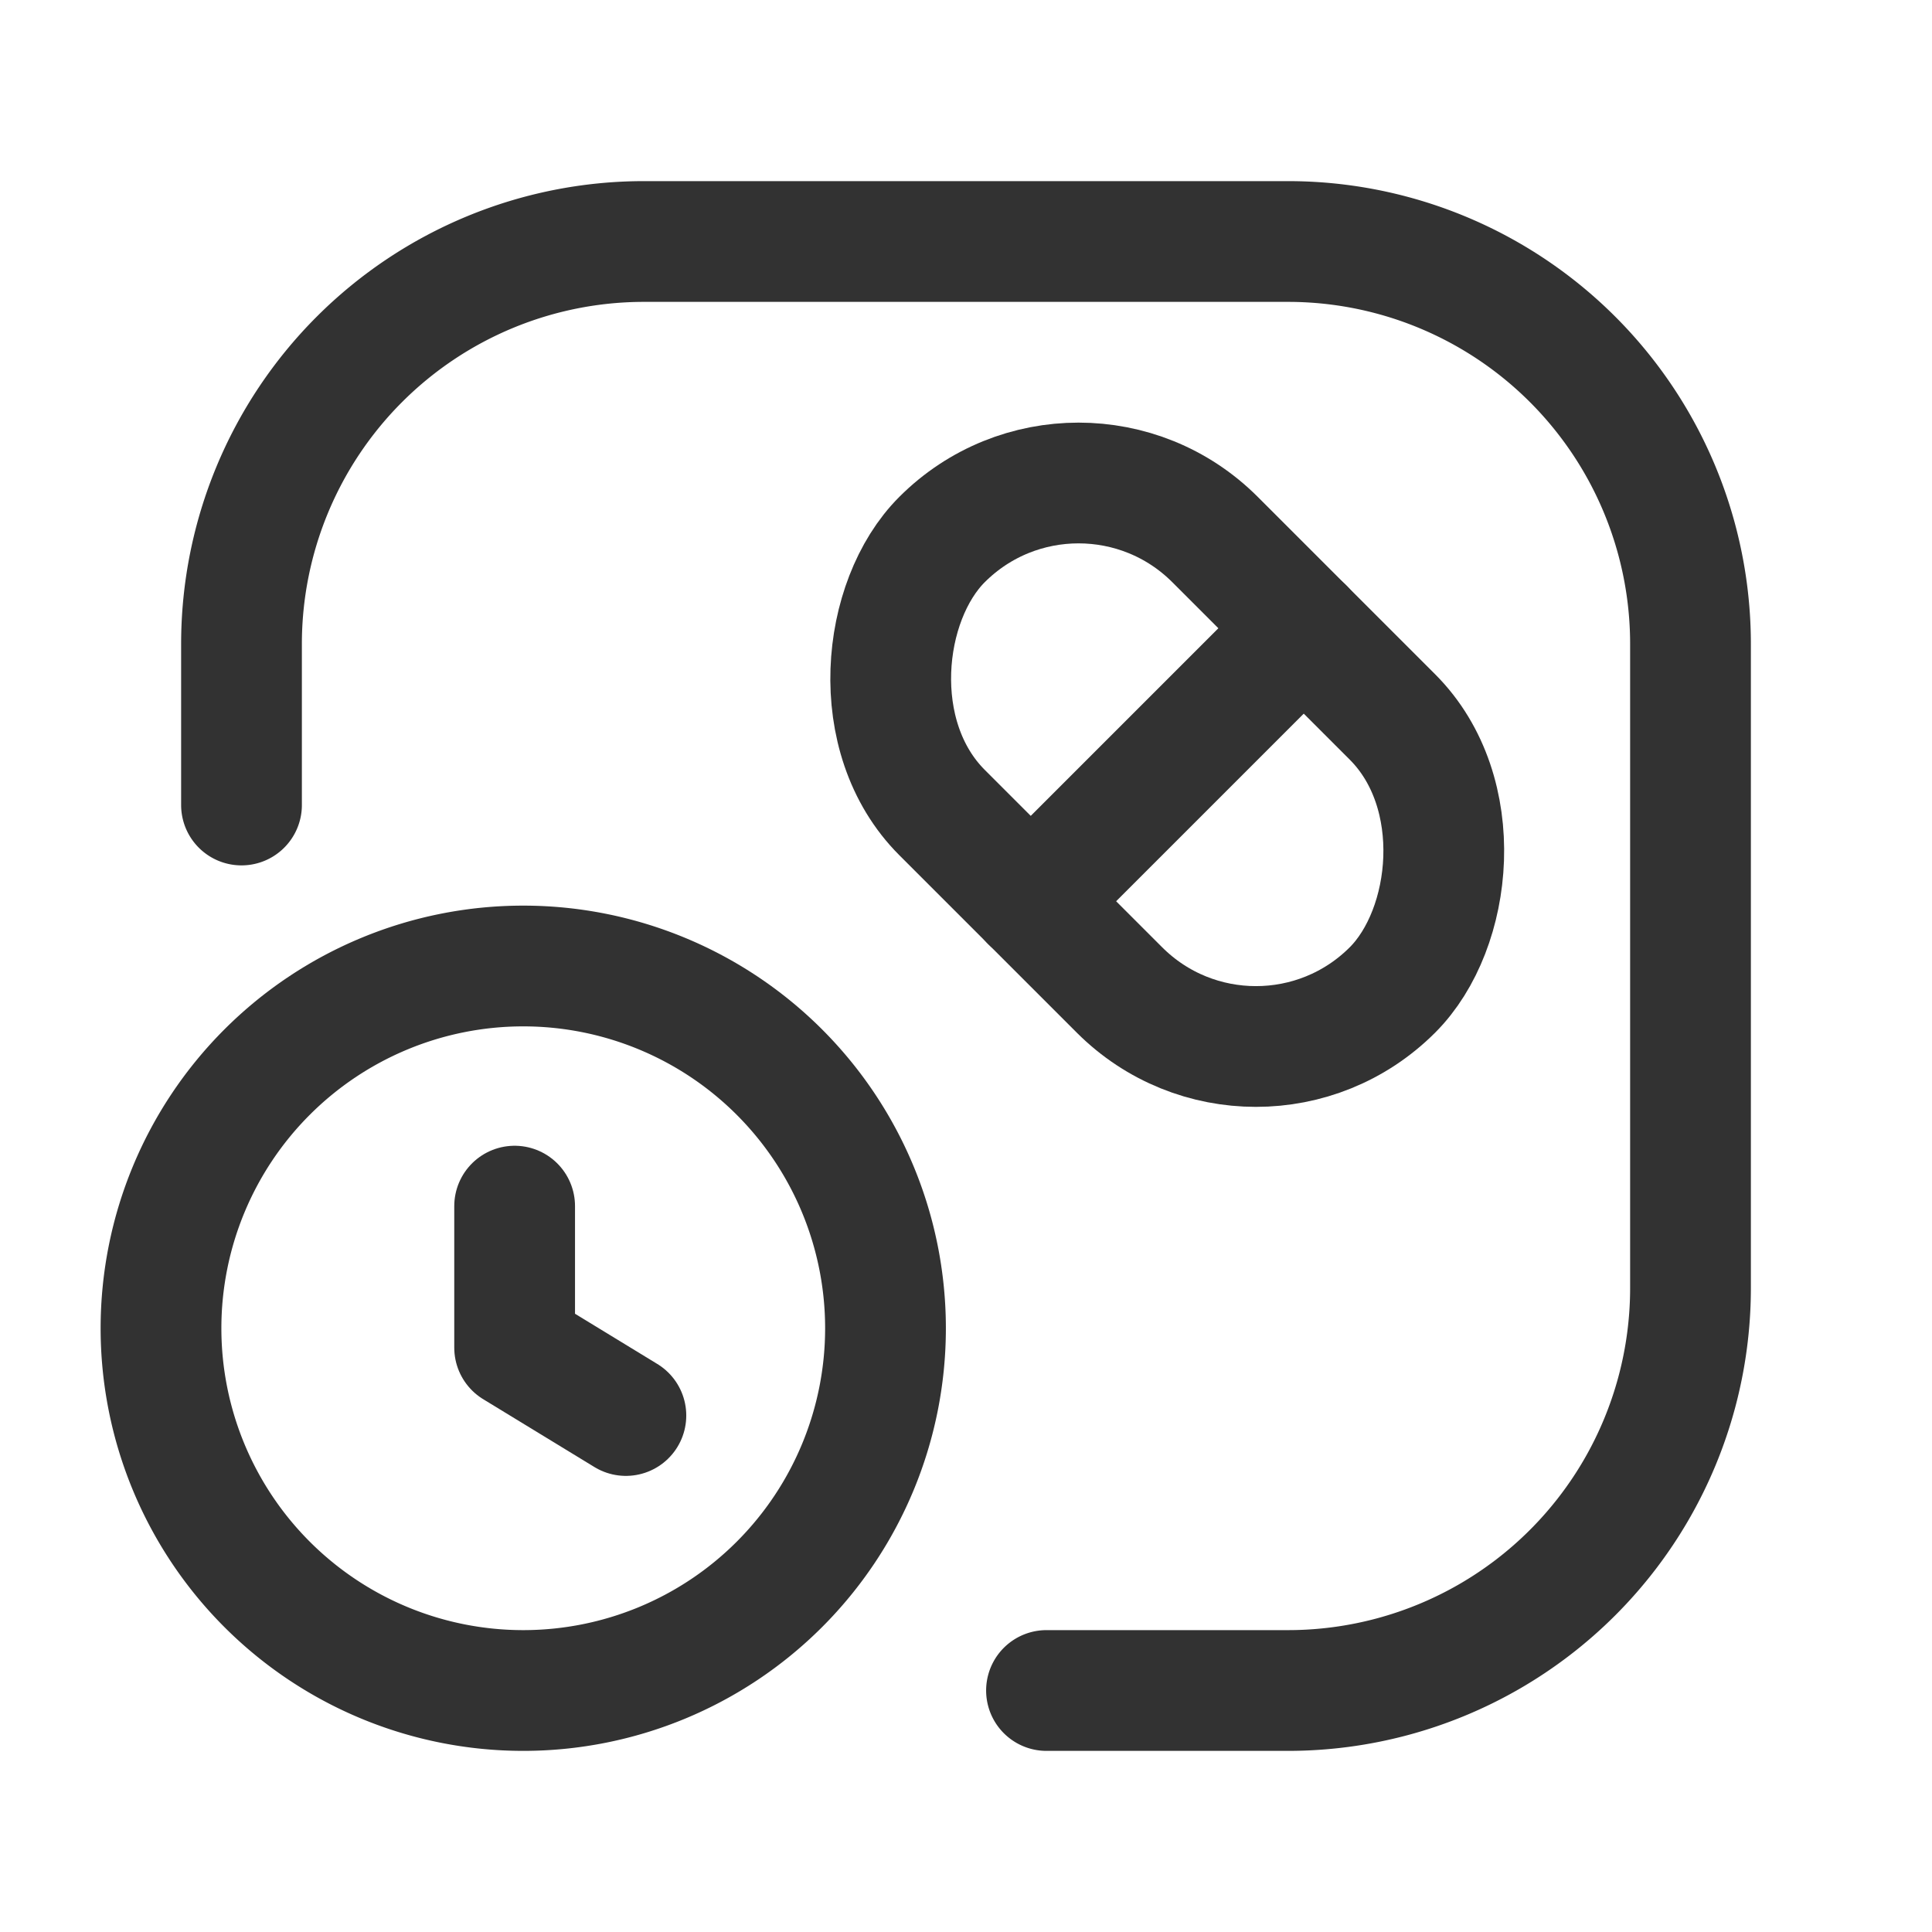 <svg id="Layer_3" data-name="Layer 3" xmlns="http://www.w3.org/2000/svg" viewBox="0 0 24 24"><title>pill-clock-square</title><path d="M3,10V8A5,5,0,0,1,8,3h8a5,5,0,0,1,5,5v8a5,5,0,0,1-5,5H13" fill="none" stroke="#323232" stroke-linecap="round" stroke-linejoin="round" stroke-width="1.5"/><rect x="10.544" y="7.102" width="7.913" height="4.796" rx="2.398" transform="translate(10.964 -7.471) rotate(45)" stroke-width="1.5" stroke="#323232" stroke-linecap="round" stroke-linejoin="round" fill="none"/><line x1="16.196" y1="7.804" x2="12.804" y2="11.196" fill="none" stroke="#323232" stroke-linecap="round" stroke-linejoin="round" stroke-width="1.5"/><path d="M6.5,21A4.5,4.5,0,1,1,11,16.5,4.5,4.5,0,0,1,6.5,21" fill="none" stroke="#323232" stroke-linecap="round" stroke-linejoin="round" stroke-width="1.5"/><path d="M6.393,14.983v1.758l1.382.843" fill="none" stroke="#323232" stroke-linecap="round" stroke-linejoin="round" stroke-width="1.5"/><path d="M0,0H24V24H0Z" fill="none"/></svg>